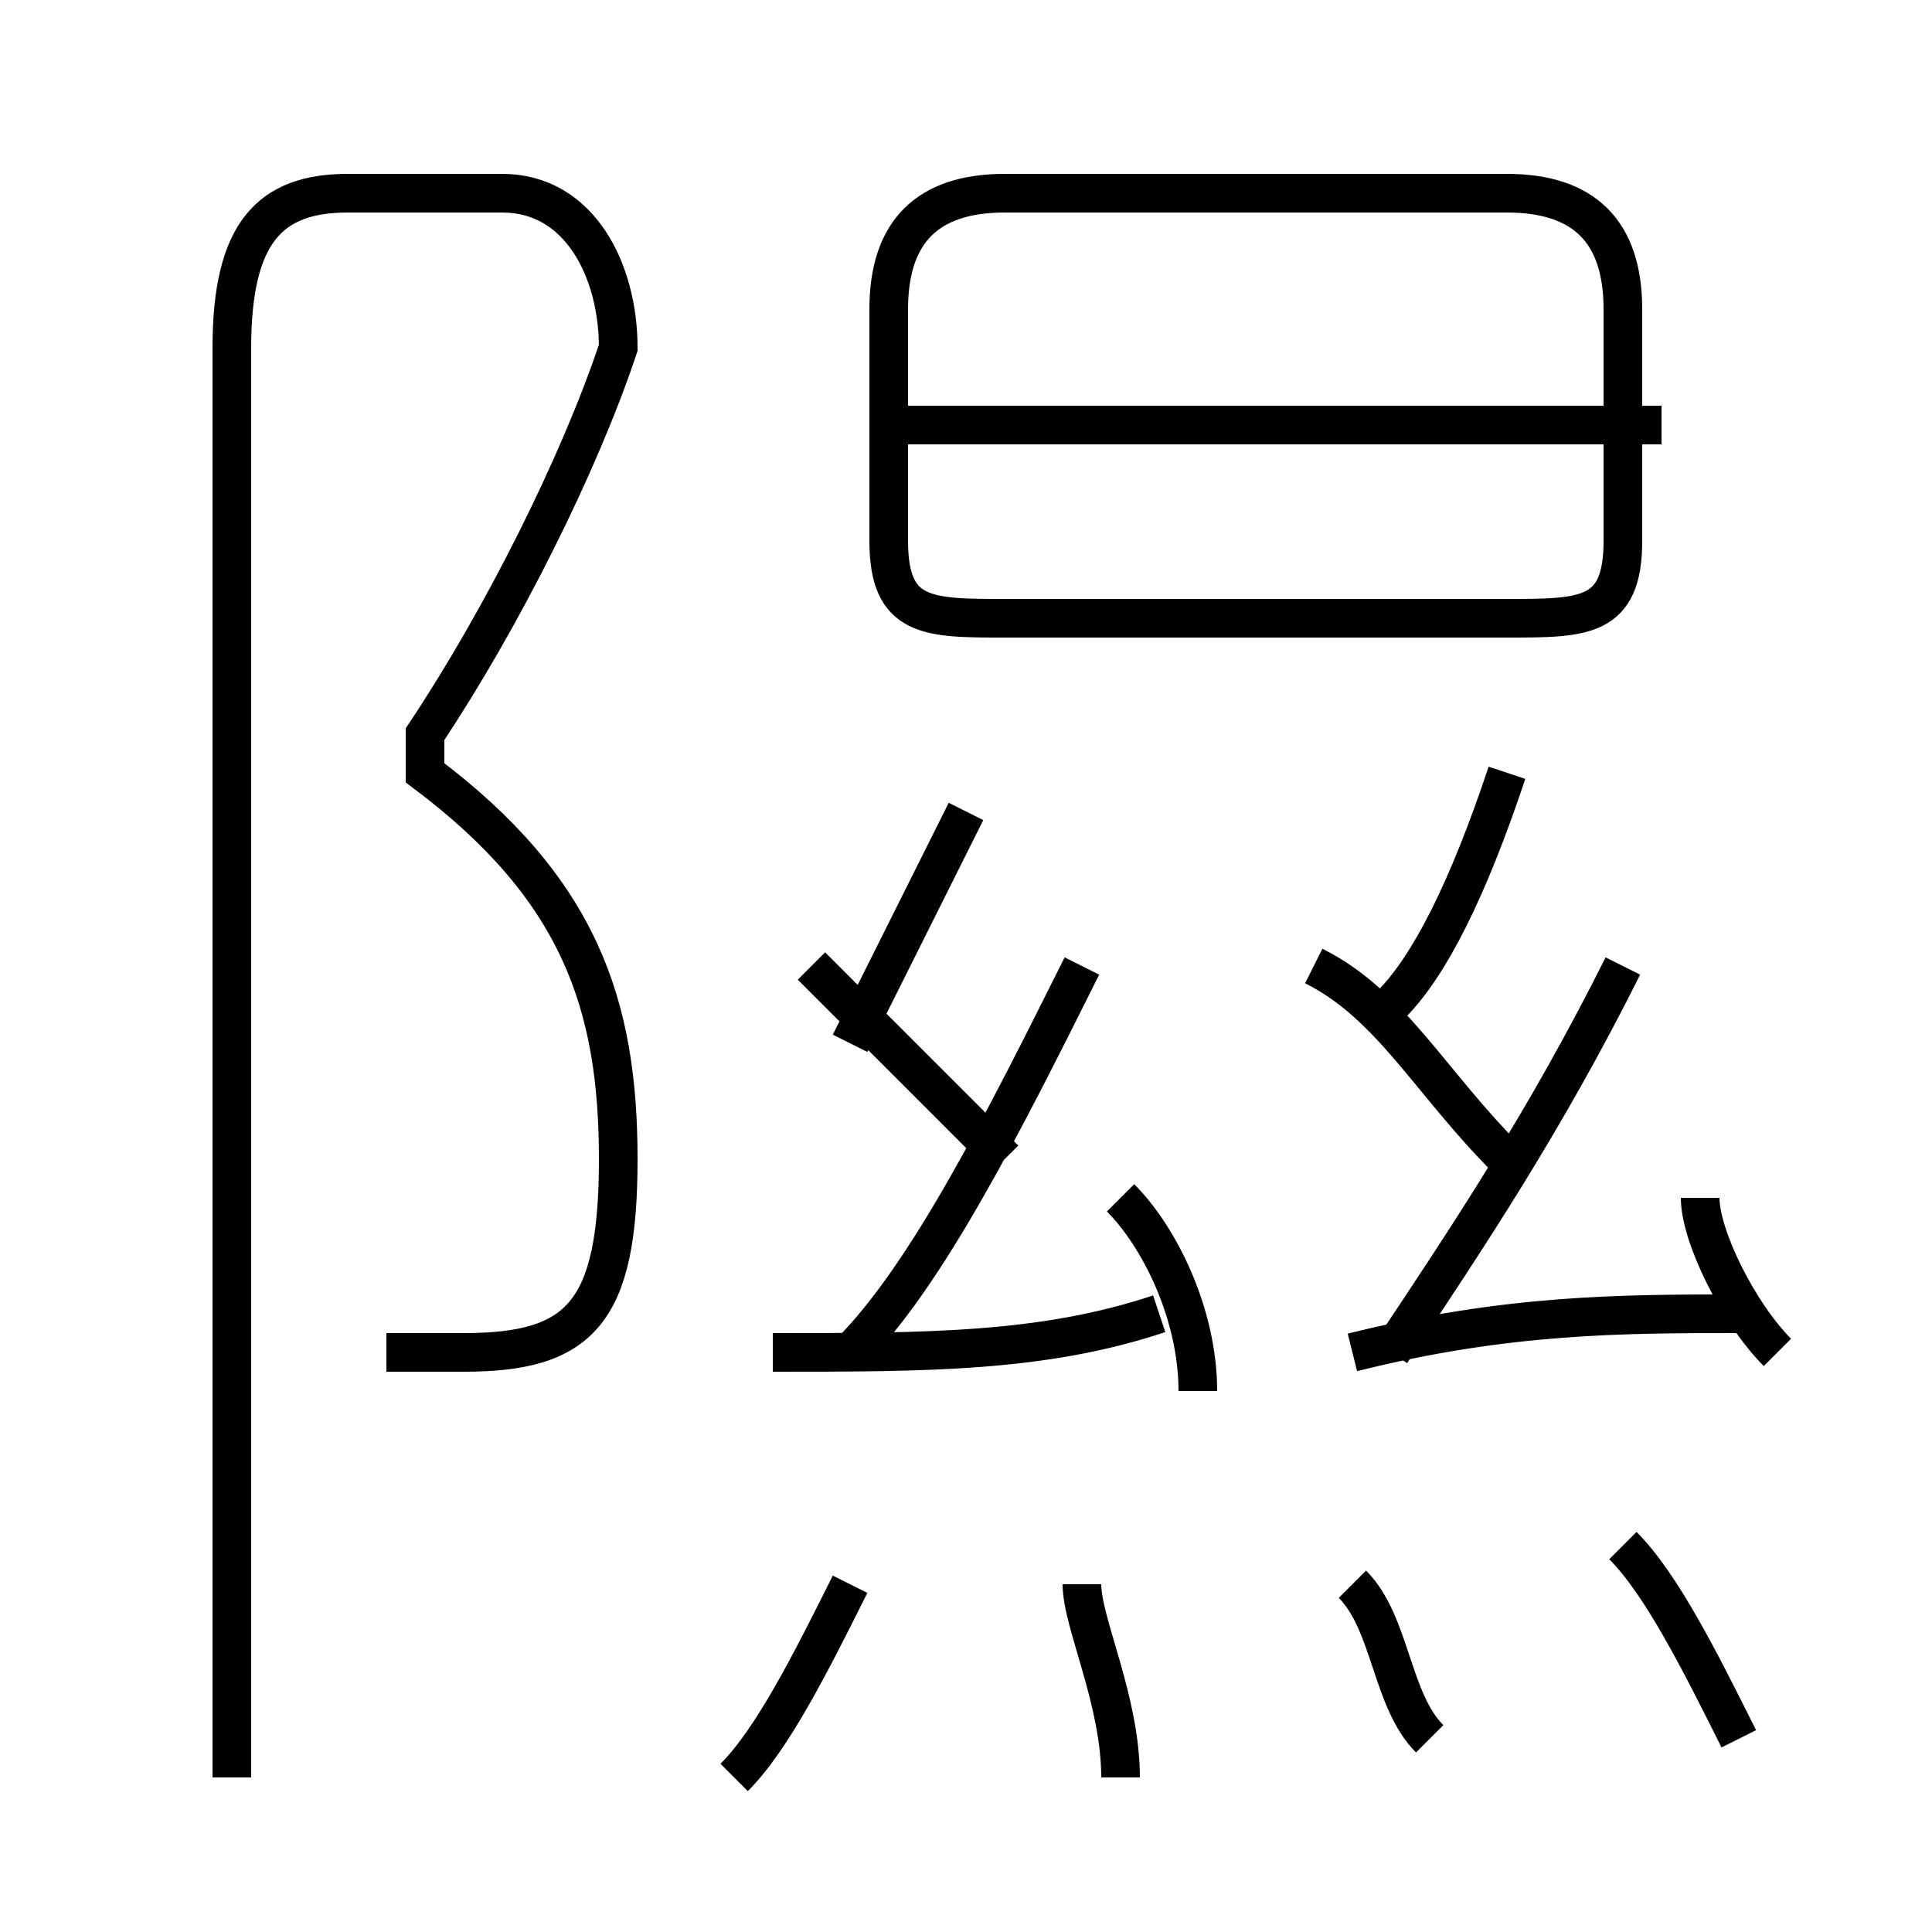 <?xml version='1.0' encoding='utf8'?>
<svg viewBox="0.0 -6.0 50.0 50.0" version="1.1" xmlns="http://www.w3.org/2000/svg">
<rect x="0.0" y="-6.0" width="50.0" height="50.0" fill="#808080" stroke="none"/>
<rect x="-1000" y="-1000" width="2000" height="2000" stroke="white" fill="white"/>
<g style="fill:white;stroke:#000000;  stroke-width:1">
<path d="M 10 -9 C 11 -9 12 -9 12 -9 C 15 -9 16 -10 16 -14 C 16 -18 15 -21 11 -24 L 11 -25 C 13 -28 15 -32 16 -35 C 16 -37 15 -39 13 -39 L 9 -39 C 7 -39 6 -38 6 -35 L 6 2 M 19 2 C 20 1 21 -1 22 -3 M 29 2 C 29 0 28 -2 28 -3 M 20 -9 C 24 -9 27 -9 30 -10 M 37 1 C 36 0 36 -2 35 -3 M 26 -14 C 24 -16 22 -18 21 -19 M 22 -9 C 24 -11 26 -15 28 -19 M 31 -8 C 31 -10 30 -12 29 -13 M 45 1 C 44 -1 43 -3 42 -4 M 22 -17 C 23 -19 24 -21 25 -23 M 35 -9 C 39 -10 42 -10 45 -10 M 39 -14 C 37 -16 36 -18 34 -19 M 36 -9 C 38 -12 40 -15 42 -19 M 46 -9 C 45 -10 44 -12 44 -13 M 36 -18 C 37 -19 38 -21 39 -24 M 26 -28 L 39 -28 C 41 -28 42 -28 42 -30 L 42 -36 C 42 -38 41 -39 39 -39 L 26 -39 C 24 -39 23 -38 23 -36 L 23 -30 C 23 -28 24 -28 26 -28 Z M 43 -33 L 23 -33" transform="translate(0.0 38.0)" />
</g>
</svg>